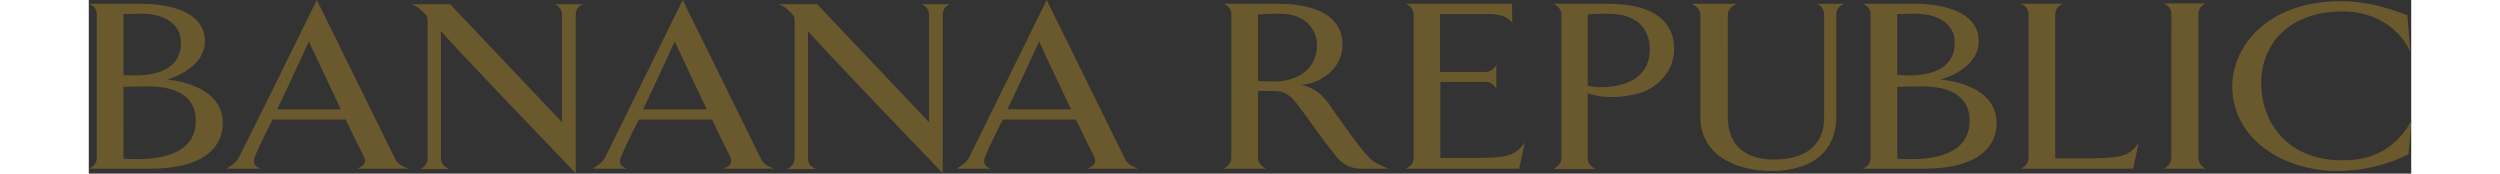 
<svg xmlns="http://www.w3.org/2000/svg" viewBox="0.9 373.2 610 45.6" width="144" height="10" enable-background="new 0.9 373.2 610 45.6">
    <rect x="0.9" y="373.2" width="610" height="45.6" fill="#333333" stroke="none"/>
    <path fill="url(#largeGradient)" d="M25.1 384.4c0 8-8.4 8.6-12 8.6-1.8 0-3.1-.1-3.1-.1v-16s1.7-.1 4.9-.1c4.9 0 10.2 2.1 10.2 7.6zm11 21.1c0-10.5-14.7-11.4-14.7-11.4s10-2.6 10-10.1c0-8.5-11.3-9.8-16.4-9.8H.9c1.3.5 2.1 1.4 2.1 2.8v37.6c0 1.4-.7 2.3-2.1 2.9h16c16 0 19.2-7 19.2-12zm-7.1-.6c0 9.5-10.8 10.1-15.5 10.1-2.2 0-3.5-.1-3.5-.1V396s3.6-.1 5.9-.1c6.2-.1 13.1 1.5 13.1 9zm462-20.5c0 8-8.4 8.6-12 8.6-1.8 0-3.1-.1-3.1-.1v-16s1.7-.1 4.9-.1c4.9 0 10.2 2.1 10.2 7.6zm11 21.1c0-10.5-14.7-11.4-14.7-11.4s10-2.6 10-10.1c0-8.5-11.3-9.8-16.4-9.8h-14.1c1.3.5 2.1 1.4 2.1 2.8v37.6c0 1.4-.7 2.3-2.1 2.9h16c16 0 19.2-7 19.2-12zm-7.1-.6c0 9.5-10.8 10.1-15.5 10.1-2.2 0-3.5-.1-3.5-.1V396s3.6-.1 5.9-.1c6.3-.1 13.1 1.5 13.1 9zm-427.8-3H50.4c3.3-6.9 8.3-17.8 8.3-17.8s4.6 9.8 8.4 17.8zm17.7 15.6c-2.6-1-3.1-1.8-3.7-3.1-1.2-2.4-20.3-41.2-20.3-41.2S41.7 412 40.4 414.4c-.7 1.2-1.3 1.9-3.4 3.1h9.1c-1.9-.6-2.1-1.7-1.6-3.1.3-.8 2.2-5 4.7-9.8h19.2c2.3 4.9 4.4 9 4.8 9.8.6 1.5.1 2.4-1.9 3.1h13.5zm44-40.4v41.6s-35.4-36.8-35.4-37.4v33.4c0 1.4.8 2.3 2.1 2.9H88c1.1-.6 1.9-1.5 1.9-2.9v-35.1c0-1.8 0-2-.9-3-.8-.8-1.7-1.7-3.4-2.3h10.2l29.4 31v-28.1c0-1.5-.8-2.4-1.9-2.9h7.5c-1.2.4-2 1.3-2 2.8zm34.4 24.8h-16.7c3.3-6.9 8.3-17.8 8.3-17.8s4.6 9.8 8.4 17.8zm17.7 15.6c-2.6-1-3.1-1.8-3.7-3.1-1.2-2.4-20.3-41.2-20.3-41.2s-19.1 38.8-20.3 41.2c-.7 1.2-1.3 1.9-3.4 3.1h9.1c-1.9-.6-2.2-1.6-1.6-3.1.3-.8 2.2-5 4.7-9.8h19.2c2.3 4.9 4.4 9 4.8 9.8.6 1.5.1 2.4-1.9 3.1h13.4zm44.3-40.4v41.6s-35.4-36.8-35.4-37.4v33.4c0 1.4.7 2.3 2.1 2.9h-7.5c1.1-.6 1.9-1.5 1.9-2.9v-35.1c0-1.8 0-2-.9-3-.8-.8-1.7-1.7-3.4-2.3h10.2l29.4 31v-28.1c0-1.5-.8-2.4-1.9-2.9h7.5c-1.2.4-2 1.3-2 2.8zm33.7 24.8h-16.7c3.3-6.9 8.3-17.8 8.3-17.8s4.5 9.7 8.4 17.8zm17.6 15.6c-2.6-1-3.1-1.8-3.7-3.1-1.2-2.4-20.3-41.2-20.3-41.2s-19.1 38.8-20.3 41.2c-.7 1.2-1.3 1.9-3.4 3.1h9.1c-1.9-.6-2.1-1.7-1.6-3.1.3-.8 2.2-5 4.7-9.8h19.2c2.3 4.9 4.4 9 4.8 9.8.6 1.5.1 2.4-1.9 3.1h13.4zm47-32.5c0 6.7-5.6 9.6-11.2 9.6-1.9 0-4.3-.1-4.3-.1V377s2.2-.2 5.6-.2c7.8-.1 9.9 5.2 9.9 8.2zm18.9 32.5s-3.1-1-4.8-2.5c-3.2-3-11.1-14.7-11.1-14.7-1.1-1.4-3.2-4.1-7.2-4.8 4.6-.3 10.9-3.8 10.9-10.7 0-4-2.3-10.6-17.2-10.6h-14c1.1.5 2 1.3 2 2.8v37.6c0 1.4-.9 2.3-2 2.9h11.1c-1.1-.6-2.1-1.5-2.1-2.9v-17.5h4.3c3.9 0 5.4 2.7 7.4 5.3 2.6 3.6 5.3 7.5 9.1 12.2 1.1 1.3 3.2 2.9 6.1 2.9h7.5zm34.2 0h-29.9c1.3-.6 2.2-1.3 2.2-2.9v-37.5c0-1.5-.9-2.4-2.1-2.9h27.9l.1 4.9c-1.5-1.5-3-2.2-6.2-2.2h-12.8v15.2H368c1 0 2.2-1 2.6-1.8v6.2c-.4-.8-1.6-1.8-2.6-1.8h-12.1v20h8.6c8-.1 10.8-.1 13.6-4.1l-1.5 6.9zm34.3-31.3c0 8.7-8.7 9.9-12.7 9.9-1.5 0-3-.2-3.6-.4V377s1.6-.2 5-.2c7.5-.1 11.3 3.5 11.3 9.4zm6.4-.2c0-5-2.7-11.8-17.5-11.8h-14.2c1.1.5 2.1 1.4 2.1 2.9v37.6c0 1.4-1 2.3-2.1 2.9h11.1c-1.3-.6-2.1-1.5-2.1-2.9v-17c5.7 2 12.4.5 14.7-.4 2.3-.9 8-4.3 8-11.3zm42.6-8.9v26.7c-.1 10.5-7.9 14.3-17.1 14.3-8.2 0-18.6-3.5-18.6-14.2v-26.8c0-1.5-1.2-2.4-2.3-2.9h11.9c-1.2.5-2.4 1.4-2.4 2.9V404c0 4.4 1.8 11.1 12.2 11.1 9.9 0 13.2-5.4 13.1-11.1v-26.9c0-1.5-.7-2.4-1.9-2.9h7.2c-1.3.5-2.1 1.4-2.1 2.9zm78 40.4h-29.6c1.3-.6 2.1-1.5 2.1-2.9v-37.5c0-1.5-.8-2.4-2.1-2.9h11.1c-1.2.5-2 1.4-2 2.9v37.7h7.9c8.9-.1 11.4-.2 14-4.1l-1.4 6.8zm8 0c1.2-.6 2-1.5 2-2.9V377c0-1.5-.8-2.4-2-2.9h11c-1.1.5-1.9 1.4-1.9 2.9v37.6c0 1.4.8 2.3 1.9 2.9h-11zm64.3-3.8c-6.2 3.2-13.1 4.4-18.7 4.4-14.7 0-27.6-8.8-27.6-22.2 0-10.8 9.6-22.4 28.5-22.4 6.2 0 11.7 1.5 17.5 3.7 0 0 .8 9.7.7 9.4-4.7-9.4-14-10.4-17.6-10.4-14.2 0-21.5 8.5-21.5 18.9 0 9.2 5.9 20.2 21.4 20.2 3.3 0 12.4-.2 18-10.3.1-.3-.7 8.7-.7 8.7z" />
    <path d="M.9 374.2h609.6v43.3H.9zm0 0" fill="none" />
    <linearGradient id="largeGradient" x2="0%" y2="0%" gradientTransform="rotate(1)">
        <stop offset="0%" stop-color="#d4b258"></stop>
        <stop offset="80%" stop-color="#fff"></stop>
        <stop offset="88%" stop-color="#fff"></stop>
        <stop offset="96%" stop-color="#d4b258"></stop>
        <animate attributeName="x2" dur="5s" from="0%" to="500%" values="0%; 100%; 250%; 500%;" repeatCount="indefinite" />
    </linearGradient>
</svg>
